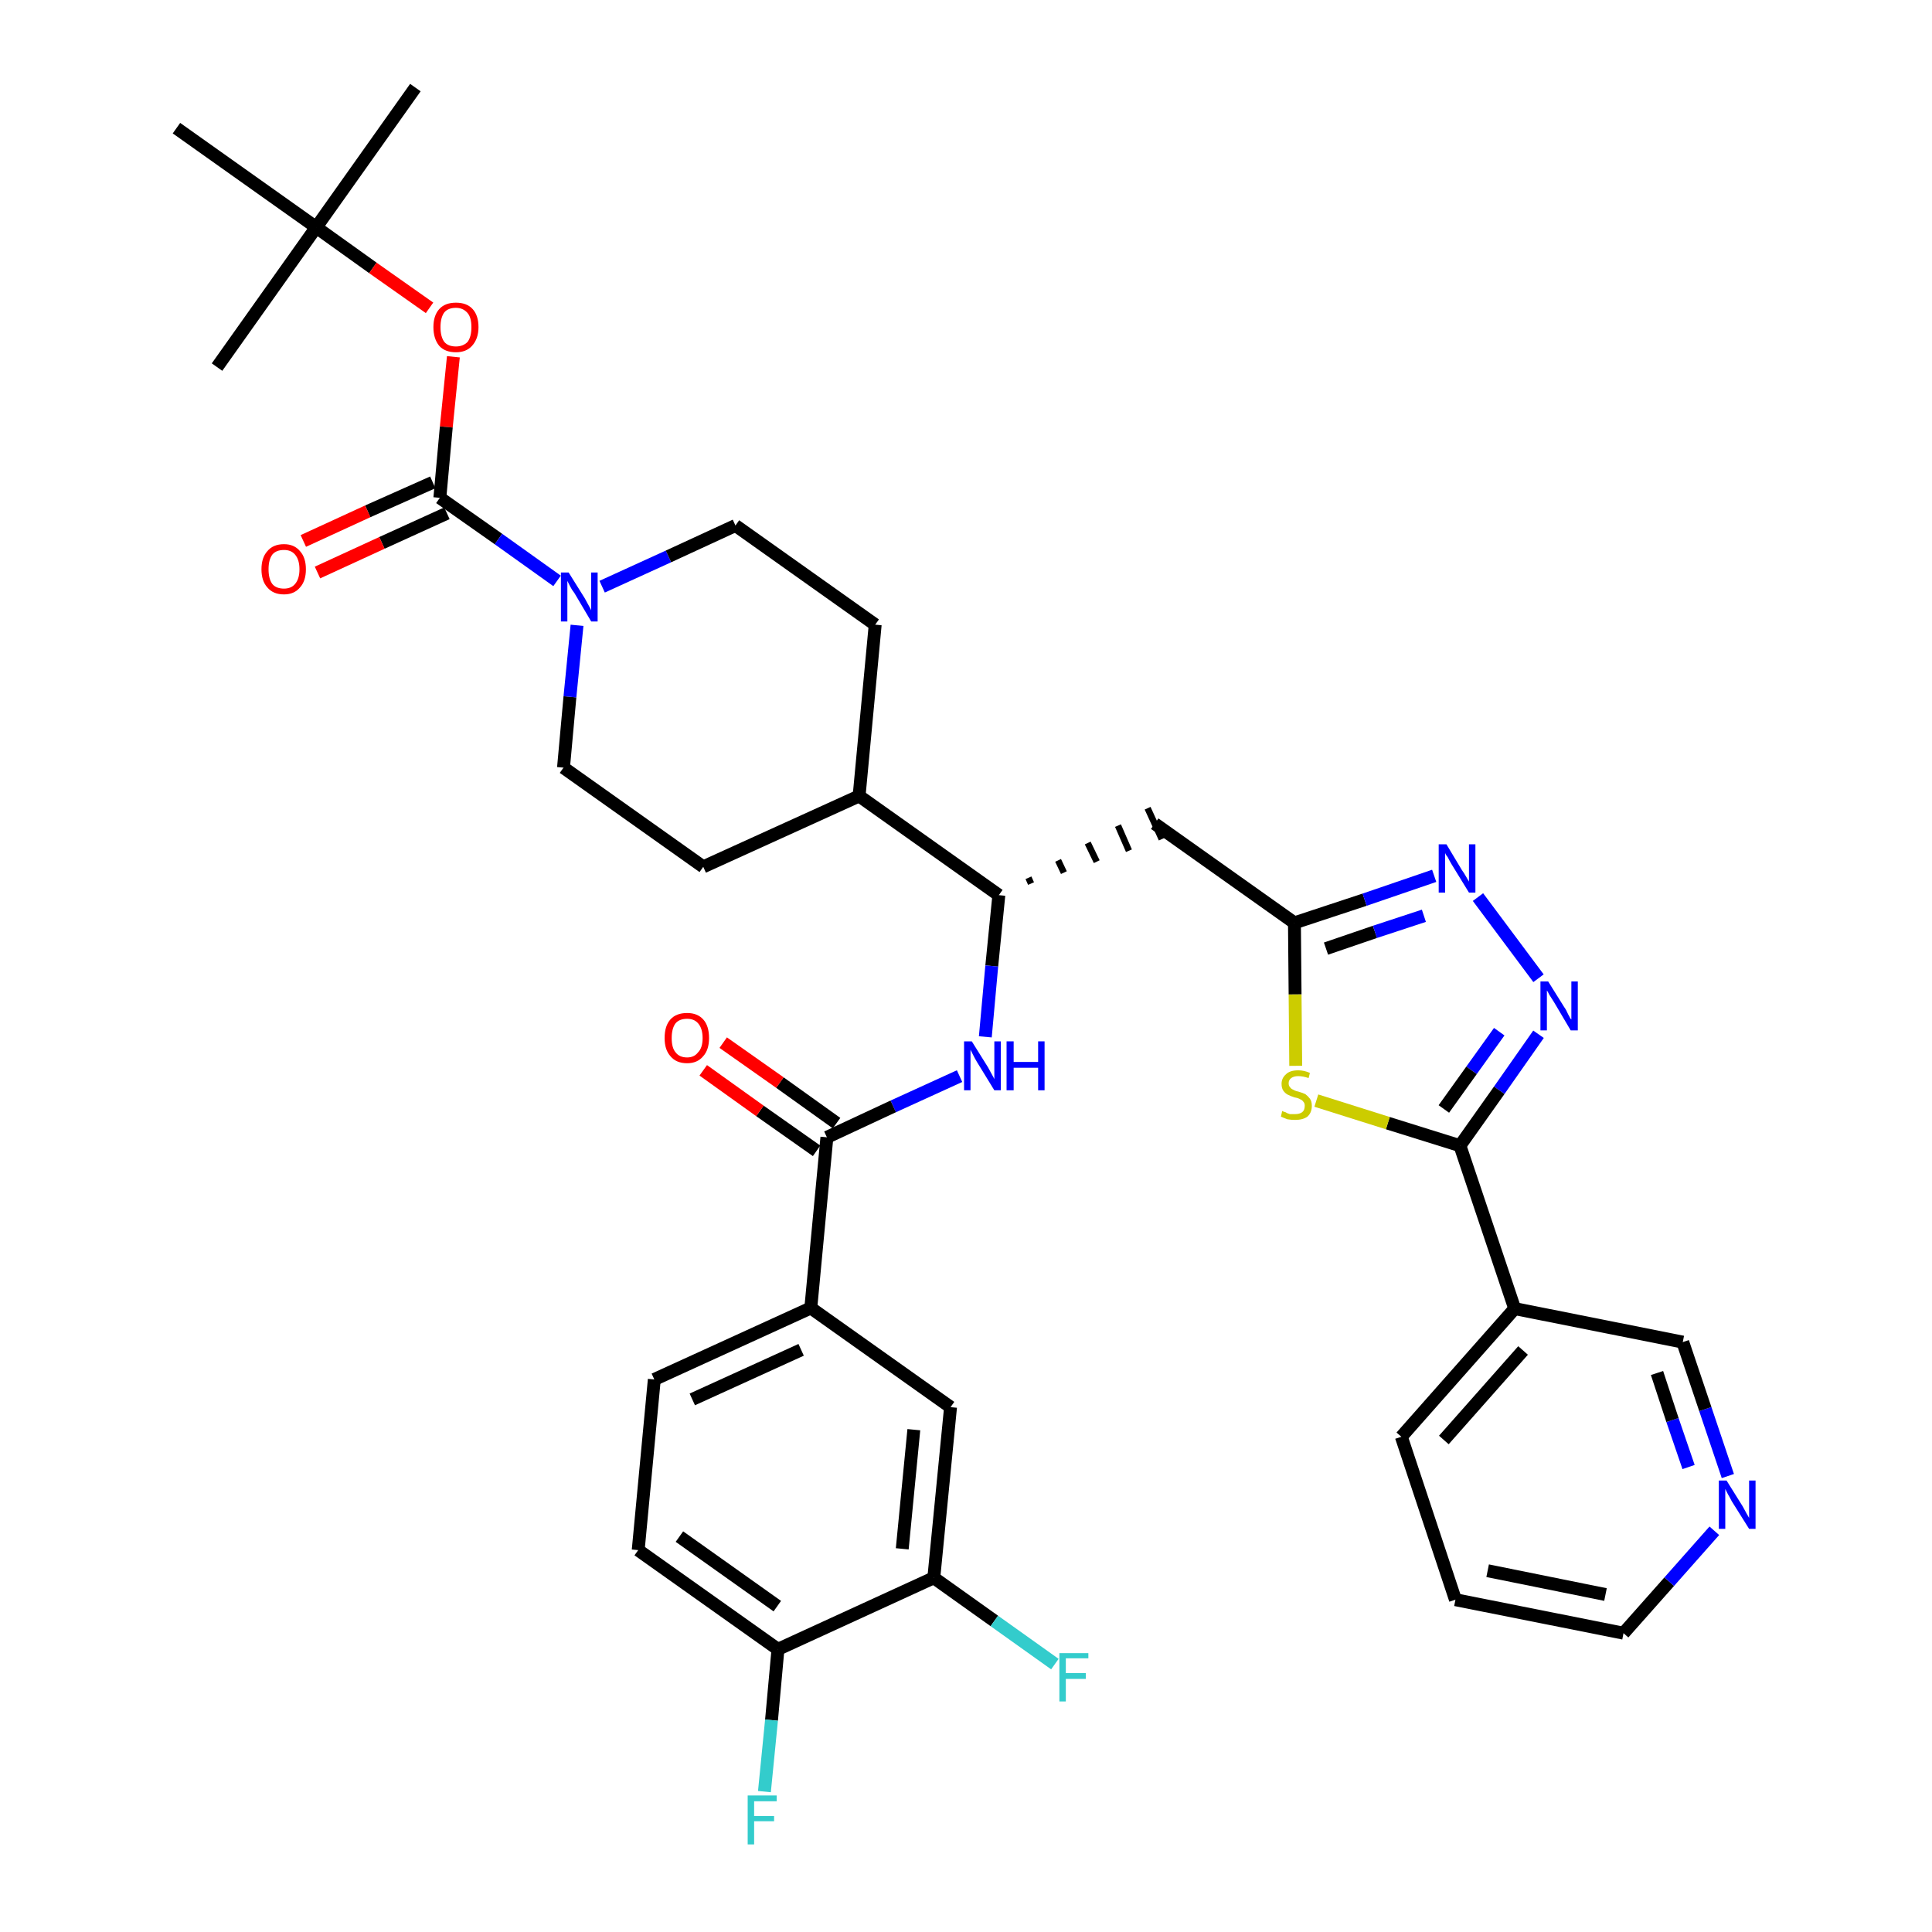 <?xml version='1.0' encoding='iso-8859-1'?>
<svg version='1.1' baseProfile='full'
              xmlns='http://www.w3.org/2000/svg'
                      xmlns:rdkit='http://www.rdkit.org/xml'
                      xmlns:xlink='http://www.w3.org/1999/xlink'
                  xml:space='preserve'
width='300px' height='300px' viewBox='0 0 300 300'>
<!-- END OF HEADER -->
<path class='bond-0 atom-0 atom-1' d='M 64.5,13.6 L 49.1,35.3' style='fill:none;fill-rule:evenodd;stroke:#000000;stroke-width:2.0px;stroke-linecap:butt;stroke-linejoin:miter;stroke-opacity:1' />
<path class='bond-1 atom-1 atom-2' d='M 49.1,35.3 L 33.7,57.0' style='fill:none;fill-rule:evenodd;stroke:#000000;stroke-width:2.0px;stroke-linecap:butt;stroke-linejoin:miter;stroke-opacity:1' />
<path class='bond-2 atom-1 atom-3' d='M 49.1,35.3 L 27.4,19.9' style='fill:none;fill-rule:evenodd;stroke:#000000;stroke-width:2.0px;stroke-linecap:butt;stroke-linejoin:miter;stroke-opacity:1' />
<path class='bond-3 atom-1 atom-4' d='M 49.1,35.3 L 57.9,41.6' style='fill:none;fill-rule:evenodd;stroke:#000000;stroke-width:2.0px;stroke-linecap:butt;stroke-linejoin:miter;stroke-opacity:1' />
<path class='bond-3 atom-1 atom-4' d='M 57.9,41.6 L 66.7,47.8' style='fill:none;fill-rule:evenodd;stroke:#FF0000;stroke-width:2.0px;stroke-linecap:butt;stroke-linejoin:miter;stroke-opacity:1' />
<path class='bond-4 atom-4 atom-5' d='M 70.4,55.4 L 69.3,66.3' style='fill:none;fill-rule:evenodd;stroke:#FF0000;stroke-width:2.0px;stroke-linecap:butt;stroke-linejoin:miter;stroke-opacity:1' />
<path class='bond-4 atom-4 atom-5' d='M 69.3,66.3 L 68.3,77.3' style='fill:none;fill-rule:evenodd;stroke:#000000;stroke-width:2.0px;stroke-linecap:butt;stroke-linejoin:miter;stroke-opacity:1' />
<path class='bond-5 atom-5 atom-6' d='M 67.2,74.9 L 57.1,79.4' style='fill:none;fill-rule:evenodd;stroke:#000000;stroke-width:2.0px;stroke-linecap:butt;stroke-linejoin:miter;stroke-opacity:1' />
<path class='bond-5 atom-5 atom-6' d='M 57.1,79.4 L 47.1,84.0' style='fill:none;fill-rule:evenodd;stroke:#FF0000;stroke-width:2.0px;stroke-linecap:butt;stroke-linejoin:miter;stroke-opacity:1' />
<path class='bond-5 atom-5 atom-6' d='M 69.4,79.7 L 59.3,84.3' style='fill:none;fill-rule:evenodd;stroke:#000000;stroke-width:2.0px;stroke-linecap:butt;stroke-linejoin:miter;stroke-opacity:1' />
<path class='bond-5 atom-5 atom-6' d='M 59.3,84.3 L 49.3,88.9' style='fill:none;fill-rule:evenodd;stroke:#FF0000;stroke-width:2.0px;stroke-linecap:butt;stroke-linejoin:miter;stroke-opacity:1' />
<path class='bond-6 atom-5 atom-7' d='M 68.3,77.3 L 77.4,83.7' style='fill:none;fill-rule:evenodd;stroke:#000000;stroke-width:2.0px;stroke-linecap:butt;stroke-linejoin:miter;stroke-opacity:1' />
<path class='bond-6 atom-5 atom-7' d='M 77.4,83.7 L 86.5,90.2' style='fill:none;fill-rule:evenodd;stroke:#0000FF;stroke-width:2.0px;stroke-linecap:butt;stroke-linejoin:miter;stroke-opacity:1' />
<path class='bond-7 atom-7 atom-8' d='M 93.5,91.1 L 103.8,86.4' style='fill:none;fill-rule:evenodd;stroke:#0000FF;stroke-width:2.0px;stroke-linecap:butt;stroke-linejoin:miter;stroke-opacity:1' />
<path class='bond-7 atom-7 atom-8' d='M 103.8,86.4 L 114.2,81.6' style='fill:none;fill-rule:evenodd;stroke:#000000;stroke-width:2.0px;stroke-linecap:butt;stroke-linejoin:miter;stroke-opacity:1' />
<path class='bond-36 atom-36 atom-7' d='M 87.5,119.2 L 88.5,108.2' style='fill:none;fill-rule:evenodd;stroke:#000000;stroke-width:2.0px;stroke-linecap:butt;stroke-linejoin:miter;stroke-opacity:1' />
<path class='bond-36 atom-36 atom-7' d='M 88.5,108.2 L 89.6,97.1' style='fill:none;fill-rule:evenodd;stroke:#0000FF;stroke-width:2.0px;stroke-linecap:butt;stroke-linejoin:miter;stroke-opacity:1' />
<path class='bond-8 atom-8 atom-9' d='M 114.2,81.6 L 135.9,97.0' style='fill:none;fill-rule:evenodd;stroke:#000000;stroke-width:2.0px;stroke-linecap:butt;stroke-linejoin:miter;stroke-opacity:1' />
<path class='bond-9 atom-9 atom-10' d='M 135.9,97.0 L 133.4,123.6' style='fill:none;fill-rule:evenodd;stroke:#000000;stroke-width:2.0px;stroke-linecap:butt;stroke-linejoin:miter;stroke-opacity:1' />
<path class='bond-10 atom-10 atom-11' d='M 133.4,123.6 L 155.1,139.0' style='fill:none;fill-rule:evenodd;stroke:#000000;stroke-width:2.0px;stroke-linecap:butt;stroke-linejoin:miter;stroke-opacity:1' />
<path class='bond-34 atom-10 atom-35' d='M 133.4,123.6 L 109.2,134.6' style='fill:none;fill-rule:evenodd;stroke:#000000;stroke-width:2.0px;stroke-linecap:butt;stroke-linejoin:miter;stroke-opacity:1' />
<path class='bond-11 atom-11 atom-12' d='M 160.1,137.2 L 159.7,136.3' style='fill:none;fill-rule:evenodd;stroke:#000000;stroke-width:1.0px;stroke-linecap:butt;stroke-linejoin:miter;stroke-opacity:1' />
<path class='bond-11 atom-11 atom-12' d='M 165.2,135.5 L 164.3,133.6' style='fill:none;fill-rule:evenodd;stroke:#000000;stroke-width:1.0px;stroke-linecap:butt;stroke-linejoin:miter;stroke-opacity:1' />
<path class='bond-11 atom-11 atom-12' d='M 170.3,133.8 L 168.9,130.9' style='fill:none;fill-rule:evenodd;stroke:#000000;stroke-width:1.0px;stroke-linecap:butt;stroke-linejoin:miter;stroke-opacity:1' />
<path class='bond-11 atom-11 atom-12' d='M 175.3,132.1 L 173.6,128.2' style='fill:none;fill-rule:evenodd;stroke:#000000;stroke-width:1.0px;stroke-linecap:butt;stroke-linejoin:miter;stroke-opacity:1' />
<path class='bond-11 atom-11 atom-12' d='M 180.4,130.3 L 178.2,125.5' style='fill:none;fill-rule:evenodd;stroke:#000000;stroke-width:1.0px;stroke-linecap:butt;stroke-linejoin:miter;stroke-opacity:1' />
<path class='bond-23 atom-11 atom-24' d='M 155.1,139.0 L 154.0,150.0' style='fill:none;fill-rule:evenodd;stroke:#000000;stroke-width:2.0px;stroke-linecap:butt;stroke-linejoin:miter;stroke-opacity:1' />
<path class='bond-23 atom-11 atom-24' d='M 154.0,150.0 L 153.0,161.0' style='fill:none;fill-rule:evenodd;stroke:#0000FF;stroke-width:2.0px;stroke-linecap:butt;stroke-linejoin:miter;stroke-opacity:1' />
<path class='bond-12 atom-12 atom-13' d='M 179.3,127.9 L 201.0,143.3' style='fill:none;fill-rule:evenodd;stroke:#000000;stroke-width:2.0px;stroke-linecap:butt;stroke-linejoin:miter;stroke-opacity:1' />
<path class='bond-13 atom-13 atom-14' d='M 201.0,143.3 L 211.9,139.7' style='fill:none;fill-rule:evenodd;stroke:#000000;stroke-width:2.0px;stroke-linecap:butt;stroke-linejoin:miter;stroke-opacity:1' />
<path class='bond-13 atom-13 atom-14' d='M 211.9,139.7 L 222.7,136.0' style='fill:none;fill-rule:evenodd;stroke:#0000FF;stroke-width:2.0px;stroke-linecap:butt;stroke-linejoin:miter;stroke-opacity:1' />
<path class='bond-13 atom-13 atom-14' d='M 205.9,147.3 L 213.5,144.7' style='fill:none;fill-rule:evenodd;stroke:#000000;stroke-width:2.0px;stroke-linecap:butt;stroke-linejoin:miter;stroke-opacity:1' />
<path class='bond-13 atom-13 atom-14' d='M 213.5,144.7 L 221.1,142.2' style='fill:none;fill-rule:evenodd;stroke:#0000FF;stroke-width:2.0px;stroke-linecap:butt;stroke-linejoin:miter;stroke-opacity:1' />
<path class='bond-37 atom-23 atom-13' d='M 201.2,165.5 L 201.1,154.4' style='fill:none;fill-rule:evenodd;stroke:#CCCC00;stroke-width:2.0px;stroke-linecap:butt;stroke-linejoin:miter;stroke-opacity:1' />
<path class='bond-37 atom-23 atom-13' d='M 201.1,154.4 L 201.0,143.3' style='fill:none;fill-rule:evenodd;stroke:#000000;stroke-width:2.0px;stroke-linecap:butt;stroke-linejoin:miter;stroke-opacity:1' />
<path class='bond-14 atom-14 atom-15' d='M 229.5,139.3 L 238.9,151.9' style='fill:none;fill-rule:evenodd;stroke:#0000FF;stroke-width:2.0px;stroke-linecap:butt;stroke-linejoin:miter;stroke-opacity:1' />
<path class='bond-15 atom-15 atom-16' d='M 238.9,160.6 L 232.8,169.3' style='fill:none;fill-rule:evenodd;stroke:#0000FF;stroke-width:2.0px;stroke-linecap:butt;stroke-linejoin:miter;stroke-opacity:1' />
<path class='bond-15 atom-15 atom-16' d='M 232.8,169.3 L 226.7,177.9' style='fill:none;fill-rule:evenodd;stroke:#000000;stroke-width:2.0px;stroke-linecap:butt;stroke-linejoin:miter;stroke-opacity:1' />
<path class='bond-15 atom-15 atom-16' d='M 232.8,160.2 L 228.5,166.2' style='fill:none;fill-rule:evenodd;stroke:#0000FF;stroke-width:2.0px;stroke-linecap:butt;stroke-linejoin:miter;stroke-opacity:1' />
<path class='bond-15 atom-15 atom-16' d='M 228.5,166.2 L 224.2,172.2' style='fill:none;fill-rule:evenodd;stroke:#000000;stroke-width:2.0px;stroke-linecap:butt;stroke-linejoin:miter;stroke-opacity:1' />
<path class='bond-16 atom-16 atom-17' d='M 226.7,177.9 L 235.2,203.2' style='fill:none;fill-rule:evenodd;stroke:#000000;stroke-width:2.0px;stroke-linecap:butt;stroke-linejoin:miter;stroke-opacity:1' />
<path class='bond-22 atom-16 atom-23' d='M 226.7,177.9 L 215.5,174.4' style='fill:none;fill-rule:evenodd;stroke:#000000;stroke-width:2.0px;stroke-linecap:butt;stroke-linejoin:miter;stroke-opacity:1' />
<path class='bond-22 atom-16 atom-23' d='M 215.5,174.4 L 204.4,170.9' style='fill:none;fill-rule:evenodd;stroke:#CCCC00;stroke-width:2.0px;stroke-linecap:butt;stroke-linejoin:miter;stroke-opacity:1' />
<path class='bond-17 atom-17 atom-18' d='M 235.2,203.2 L 217.6,223.1' style='fill:none;fill-rule:evenodd;stroke:#000000;stroke-width:2.0px;stroke-linecap:butt;stroke-linejoin:miter;stroke-opacity:1' />
<path class='bond-17 atom-17 atom-18' d='M 236.5,209.7 L 224.2,223.6' style='fill:none;fill-rule:evenodd;stroke:#000000;stroke-width:2.0px;stroke-linecap:butt;stroke-linejoin:miter;stroke-opacity:1' />
<path class='bond-39 atom-22 atom-17' d='M 261.3,208.4 L 235.2,203.2' style='fill:none;fill-rule:evenodd;stroke:#000000;stroke-width:2.0px;stroke-linecap:butt;stroke-linejoin:miter;stroke-opacity:1' />
<path class='bond-18 atom-18 atom-19' d='M 217.6,223.1 L 226.0,248.4' style='fill:none;fill-rule:evenodd;stroke:#000000;stroke-width:2.0px;stroke-linecap:butt;stroke-linejoin:miter;stroke-opacity:1' />
<path class='bond-19 atom-19 atom-20' d='M 226.0,248.4 L 252.1,253.6' style='fill:none;fill-rule:evenodd;stroke:#000000;stroke-width:2.0px;stroke-linecap:butt;stroke-linejoin:miter;stroke-opacity:1' />
<path class='bond-19 atom-19 atom-20' d='M 231.0,243.9 L 249.3,247.6' style='fill:none;fill-rule:evenodd;stroke:#000000;stroke-width:2.0px;stroke-linecap:butt;stroke-linejoin:miter;stroke-opacity:1' />
<path class='bond-20 atom-20 atom-21' d='M 252.1,253.6 L 259.2,245.6' style='fill:none;fill-rule:evenodd;stroke:#000000;stroke-width:2.0px;stroke-linecap:butt;stroke-linejoin:miter;stroke-opacity:1' />
<path class='bond-20 atom-20 atom-21' d='M 259.2,245.6 L 266.2,237.7' style='fill:none;fill-rule:evenodd;stroke:#0000FF;stroke-width:2.0px;stroke-linecap:butt;stroke-linejoin:miter;stroke-opacity:1' />
<path class='bond-21 atom-21 atom-22' d='M 268.3,229.2 L 264.8,218.8' style='fill:none;fill-rule:evenodd;stroke:#0000FF;stroke-width:2.0px;stroke-linecap:butt;stroke-linejoin:miter;stroke-opacity:1' />
<path class='bond-21 atom-21 atom-22' d='M 264.8,218.8 L 261.3,208.4' style='fill:none;fill-rule:evenodd;stroke:#000000;stroke-width:2.0px;stroke-linecap:butt;stroke-linejoin:miter;stroke-opacity:1' />
<path class='bond-21 atom-21 atom-22' d='M 262.2,227.8 L 259.7,220.5' style='fill:none;fill-rule:evenodd;stroke:#0000FF;stroke-width:2.0px;stroke-linecap:butt;stroke-linejoin:miter;stroke-opacity:1' />
<path class='bond-21 atom-21 atom-22' d='M 259.7,220.5 L 257.3,213.2' style='fill:none;fill-rule:evenodd;stroke:#000000;stroke-width:2.0px;stroke-linecap:butt;stroke-linejoin:miter;stroke-opacity:1' />
<path class='bond-24 atom-24 atom-25' d='M 149.0,167.1 L 138.7,171.8' style='fill:none;fill-rule:evenodd;stroke:#0000FF;stroke-width:2.0px;stroke-linecap:butt;stroke-linejoin:miter;stroke-opacity:1' />
<path class='bond-24 atom-24 atom-25' d='M 138.7,171.8 L 128.4,176.6' style='fill:none;fill-rule:evenodd;stroke:#000000;stroke-width:2.0px;stroke-linecap:butt;stroke-linejoin:miter;stroke-opacity:1' />
<path class='bond-25 atom-25 atom-26' d='M 129.9,174.4 L 121.1,168.1' style='fill:none;fill-rule:evenodd;stroke:#000000;stroke-width:2.0px;stroke-linecap:butt;stroke-linejoin:miter;stroke-opacity:1' />
<path class='bond-25 atom-25 atom-26' d='M 121.1,168.1 L 112.3,161.9' style='fill:none;fill-rule:evenodd;stroke:#FF0000;stroke-width:2.0px;stroke-linecap:butt;stroke-linejoin:miter;stroke-opacity:1' />
<path class='bond-25 atom-25 atom-26' d='M 126.8,178.7 L 118.0,172.5' style='fill:none;fill-rule:evenodd;stroke:#000000;stroke-width:2.0px;stroke-linecap:butt;stroke-linejoin:miter;stroke-opacity:1' />
<path class='bond-25 atom-25 atom-26' d='M 118.0,172.5 L 109.2,166.2' style='fill:none;fill-rule:evenodd;stroke:#FF0000;stroke-width:2.0px;stroke-linecap:butt;stroke-linejoin:miter;stroke-opacity:1' />
<path class='bond-26 atom-25 atom-27' d='M 128.4,176.6 L 125.9,203.1' style='fill:none;fill-rule:evenodd;stroke:#000000;stroke-width:2.0px;stroke-linecap:butt;stroke-linejoin:miter;stroke-opacity:1' />
<path class='bond-27 atom-27 atom-28' d='M 125.9,203.1 L 101.6,214.2' style='fill:none;fill-rule:evenodd;stroke:#000000;stroke-width:2.0px;stroke-linecap:butt;stroke-linejoin:miter;stroke-opacity:1' />
<path class='bond-27 atom-27 atom-28' d='M 124.4,209.6 L 107.5,217.3' style='fill:none;fill-rule:evenodd;stroke:#000000;stroke-width:2.0px;stroke-linecap:butt;stroke-linejoin:miter;stroke-opacity:1' />
<path class='bond-38 atom-34 atom-27' d='M 147.6,218.5 L 125.9,203.1' style='fill:none;fill-rule:evenodd;stroke:#000000;stroke-width:2.0px;stroke-linecap:butt;stroke-linejoin:miter;stroke-opacity:1' />
<path class='bond-28 atom-28 atom-29' d='M 101.6,214.2 L 99.1,240.7' style='fill:none;fill-rule:evenodd;stroke:#000000;stroke-width:2.0px;stroke-linecap:butt;stroke-linejoin:miter;stroke-opacity:1' />
<path class='bond-29 atom-29 atom-30' d='M 99.1,240.7 L 120.8,256.1' style='fill:none;fill-rule:evenodd;stroke:#000000;stroke-width:2.0px;stroke-linecap:butt;stroke-linejoin:miter;stroke-opacity:1' />
<path class='bond-29 atom-29 atom-30' d='M 105.5,238.6 L 120.7,249.4' style='fill:none;fill-rule:evenodd;stroke:#000000;stroke-width:2.0px;stroke-linecap:butt;stroke-linejoin:miter;stroke-opacity:1' />
<path class='bond-30 atom-30 atom-31' d='M 120.8,256.1 L 119.8,267.1' style='fill:none;fill-rule:evenodd;stroke:#000000;stroke-width:2.0px;stroke-linecap:butt;stroke-linejoin:miter;stroke-opacity:1' />
<path class='bond-30 atom-30 atom-31' d='M 119.8,267.1 L 118.7,278.2' style='fill:none;fill-rule:evenodd;stroke:#33CCCC;stroke-width:2.0px;stroke-linecap:butt;stroke-linejoin:miter;stroke-opacity:1' />
<path class='bond-31 atom-30 atom-32' d='M 120.8,256.1 L 145.0,245.0' style='fill:none;fill-rule:evenodd;stroke:#000000;stroke-width:2.0px;stroke-linecap:butt;stroke-linejoin:miter;stroke-opacity:1' />
<path class='bond-32 atom-32 atom-33' d='M 145.0,245.0 L 154.4,251.7' style='fill:none;fill-rule:evenodd;stroke:#000000;stroke-width:2.0px;stroke-linecap:butt;stroke-linejoin:miter;stroke-opacity:1' />
<path class='bond-32 atom-32 atom-33' d='M 154.4,251.7 L 163.8,258.4' style='fill:none;fill-rule:evenodd;stroke:#33CCCC;stroke-width:2.0px;stroke-linecap:butt;stroke-linejoin:miter;stroke-opacity:1' />
<path class='bond-33 atom-32 atom-34' d='M 145.0,245.0 L 147.6,218.5' style='fill:none;fill-rule:evenodd;stroke:#000000;stroke-width:2.0px;stroke-linecap:butt;stroke-linejoin:miter;stroke-opacity:1' />
<path class='bond-33 atom-32 atom-34' d='M 140.1,240.5 L 141.9,222.0' style='fill:none;fill-rule:evenodd;stroke:#000000;stroke-width:2.0px;stroke-linecap:butt;stroke-linejoin:miter;stroke-opacity:1' />
<path class='bond-35 atom-35 atom-36' d='M 109.2,134.6 L 87.5,119.2' style='fill:none;fill-rule:evenodd;stroke:#000000;stroke-width:2.0px;stroke-linecap:butt;stroke-linejoin:miter;stroke-opacity:1' />
<path  class='atom-4' d='M 67.3 50.8
Q 67.3 49.0, 68.2 48.0
Q 69.1 47.0, 70.8 47.0
Q 72.5 47.0, 73.4 48.0
Q 74.3 49.0, 74.3 50.8
Q 74.3 52.6, 73.3 53.7
Q 72.4 54.7, 70.8 54.7
Q 69.1 54.7, 68.2 53.7
Q 67.3 52.6, 67.3 50.8
M 70.8 53.8
Q 71.9 53.8, 72.6 53.1
Q 73.2 52.3, 73.2 50.8
Q 73.2 49.3, 72.6 48.6
Q 71.9 47.8, 70.8 47.8
Q 69.6 47.8, 69.0 48.5
Q 68.4 49.3, 68.4 50.8
Q 68.4 52.3, 69.0 53.1
Q 69.6 53.8, 70.8 53.8
' fill='#FF0000'/>
<path  class='atom-6' d='M 40.6 88.4
Q 40.6 86.6, 41.5 85.6
Q 42.4 84.5, 44.1 84.5
Q 45.7 84.5, 46.6 85.6
Q 47.5 86.6, 47.5 88.4
Q 47.5 90.2, 46.6 91.2
Q 45.7 92.3, 44.1 92.3
Q 42.4 92.3, 41.5 91.2
Q 40.6 90.2, 40.6 88.4
M 44.1 91.4
Q 45.2 91.4, 45.8 90.7
Q 46.5 89.9, 46.5 88.4
Q 46.5 86.9, 45.8 86.1
Q 45.2 85.4, 44.1 85.4
Q 42.9 85.4, 42.3 86.1
Q 41.7 86.9, 41.7 88.4
Q 41.7 89.9, 42.3 90.7
Q 42.9 91.4, 44.1 91.4
' fill='#FF0000'/>
<path  class='atom-7' d='M 88.3 88.9
L 90.8 92.9
Q 91.0 93.3, 91.4 94.0
Q 91.8 94.7, 91.8 94.8
L 91.8 88.9
L 92.8 88.9
L 92.8 96.5
L 91.8 96.5
L 89.2 92.1
Q 88.8 91.6, 88.5 91.0
Q 88.2 90.4, 88.1 90.2
L 88.1 96.5
L 87.1 96.5
L 87.1 88.9
L 88.3 88.9
' fill='#0000FF'/>
<path  class='atom-14' d='M 224.6 131.1
L 227.0 135.1
Q 227.3 135.5, 227.7 136.2
Q 228.1 136.9, 228.1 136.9
L 228.1 131.1
L 229.1 131.1
L 229.1 138.6
L 228.1 138.6
L 225.4 134.2
Q 225.1 133.7, 224.8 133.1
Q 224.4 132.6, 224.4 132.4
L 224.4 138.6
L 223.4 138.6
L 223.4 131.1
L 224.6 131.1
' fill='#0000FF'/>
<path  class='atom-15' d='M 240.4 152.4
L 242.9 156.4
Q 243.2 156.8, 243.5 157.5
Q 243.9 158.3, 244.0 158.3
L 244.0 152.4
L 245.0 152.4
L 245.0 160.0
L 243.9 160.0
L 241.3 155.6
Q 241.0 155.1, 240.6 154.5
Q 240.3 153.9, 240.2 153.8
L 240.2 160.0
L 239.2 160.0
L 239.2 152.4
L 240.4 152.4
' fill='#0000FF'/>
<path  class='atom-21' d='M 268.1 229.9
L 270.6 233.9
Q 270.8 234.3, 271.2 235.0
Q 271.6 235.7, 271.6 235.7
L 271.6 229.9
L 272.6 229.9
L 272.6 237.4
L 271.6 237.4
L 268.9 233.1
Q 268.6 232.5, 268.3 232.0
Q 268.0 231.4, 267.9 231.2
L 267.9 237.4
L 266.9 237.4
L 266.9 229.9
L 268.1 229.9
' fill='#0000FF'/>
<path  class='atom-23' d='M 199.1 172.5
Q 199.2 172.6, 199.6 172.7
Q 199.9 172.9, 200.3 173.0
Q 200.7 173.0, 201.1 173.0
Q 201.8 173.0, 202.2 172.7
Q 202.6 172.4, 202.6 171.7
Q 202.6 171.3, 202.4 171.1
Q 202.2 170.8, 201.9 170.7
Q 201.6 170.5, 201.0 170.4
Q 200.4 170.2, 200.0 170.0
Q 199.6 169.8, 199.3 169.4
Q 199.0 169.0, 199.0 168.3
Q 199.0 167.4, 199.7 166.8
Q 200.3 166.2, 201.6 166.2
Q 202.5 166.2, 203.4 166.6
L 203.2 167.4
Q 202.3 167.1, 201.6 167.1
Q 200.9 167.1, 200.5 167.4
Q 200.1 167.7, 200.1 168.2
Q 200.1 168.6, 200.3 168.8
Q 200.5 169.1, 200.8 169.2
Q 201.1 169.4, 201.6 169.5
Q 202.3 169.7, 202.7 169.9
Q 203.1 170.2, 203.4 170.6
Q 203.7 171.0, 203.7 171.7
Q 203.7 172.8, 203.0 173.4
Q 202.3 173.9, 201.1 173.9
Q 200.5 173.9, 199.9 173.8
Q 199.4 173.6, 198.9 173.4
L 199.1 172.5
' fill='#CCCC00'/>
<path  class='atom-24' d='M 150.9 161.7
L 153.4 165.7
Q 153.6 166.1, 154.0 166.8
Q 154.4 167.5, 154.4 167.6
L 154.4 161.7
L 155.4 161.7
L 155.4 169.3
L 154.4 169.3
L 151.7 164.9
Q 151.4 164.4, 151.1 163.8
Q 150.8 163.2, 150.7 163.0
L 150.7 169.3
L 149.7 169.3
L 149.7 161.7
L 150.9 161.7
' fill='#0000FF'/>
<path  class='atom-24' d='M 156.3 161.7
L 157.4 161.7
L 157.4 164.9
L 161.2 164.9
L 161.2 161.7
L 162.2 161.7
L 162.2 169.3
L 161.2 169.3
L 161.2 165.8
L 157.4 165.8
L 157.4 169.3
L 156.3 169.3
L 156.3 161.7
' fill='#0000FF'/>
<path  class='atom-26' d='M 103.2 161.2
Q 103.2 159.3, 104.1 158.3
Q 105.0 157.3, 106.7 157.3
Q 108.3 157.3, 109.2 158.3
Q 110.1 159.3, 110.1 161.2
Q 110.1 163.0, 109.2 164.0
Q 108.3 165.1, 106.7 165.1
Q 105.0 165.1, 104.1 164.0
Q 103.2 163.0, 103.2 161.2
M 106.7 164.2
Q 107.8 164.2, 108.4 163.4
Q 109.1 162.7, 109.1 161.2
Q 109.1 159.7, 108.4 158.9
Q 107.8 158.2, 106.7 158.2
Q 105.5 158.2, 104.9 158.9
Q 104.3 159.7, 104.3 161.2
Q 104.3 162.7, 104.9 163.4
Q 105.5 164.2, 106.7 164.2
' fill='#FF0000'/>
<path  class='atom-31' d='M 116.1 278.8
L 120.6 278.8
L 120.6 279.7
L 117.1 279.7
L 117.1 282.0
L 120.2 282.0
L 120.2 282.8
L 117.1 282.8
L 117.1 286.4
L 116.1 286.4
L 116.1 278.8
' fill='#33CCCC'/>
<path  class='atom-33' d='M 164.5 256.7
L 169.0 256.7
L 169.0 257.5
L 165.5 257.5
L 165.5 259.8
L 168.6 259.8
L 168.6 260.7
L 165.5 260.7
L 165.5 264.2
L 164.5 264.2
L 164.5 256.7
' fill='#33CCCC'/>
</svg>
